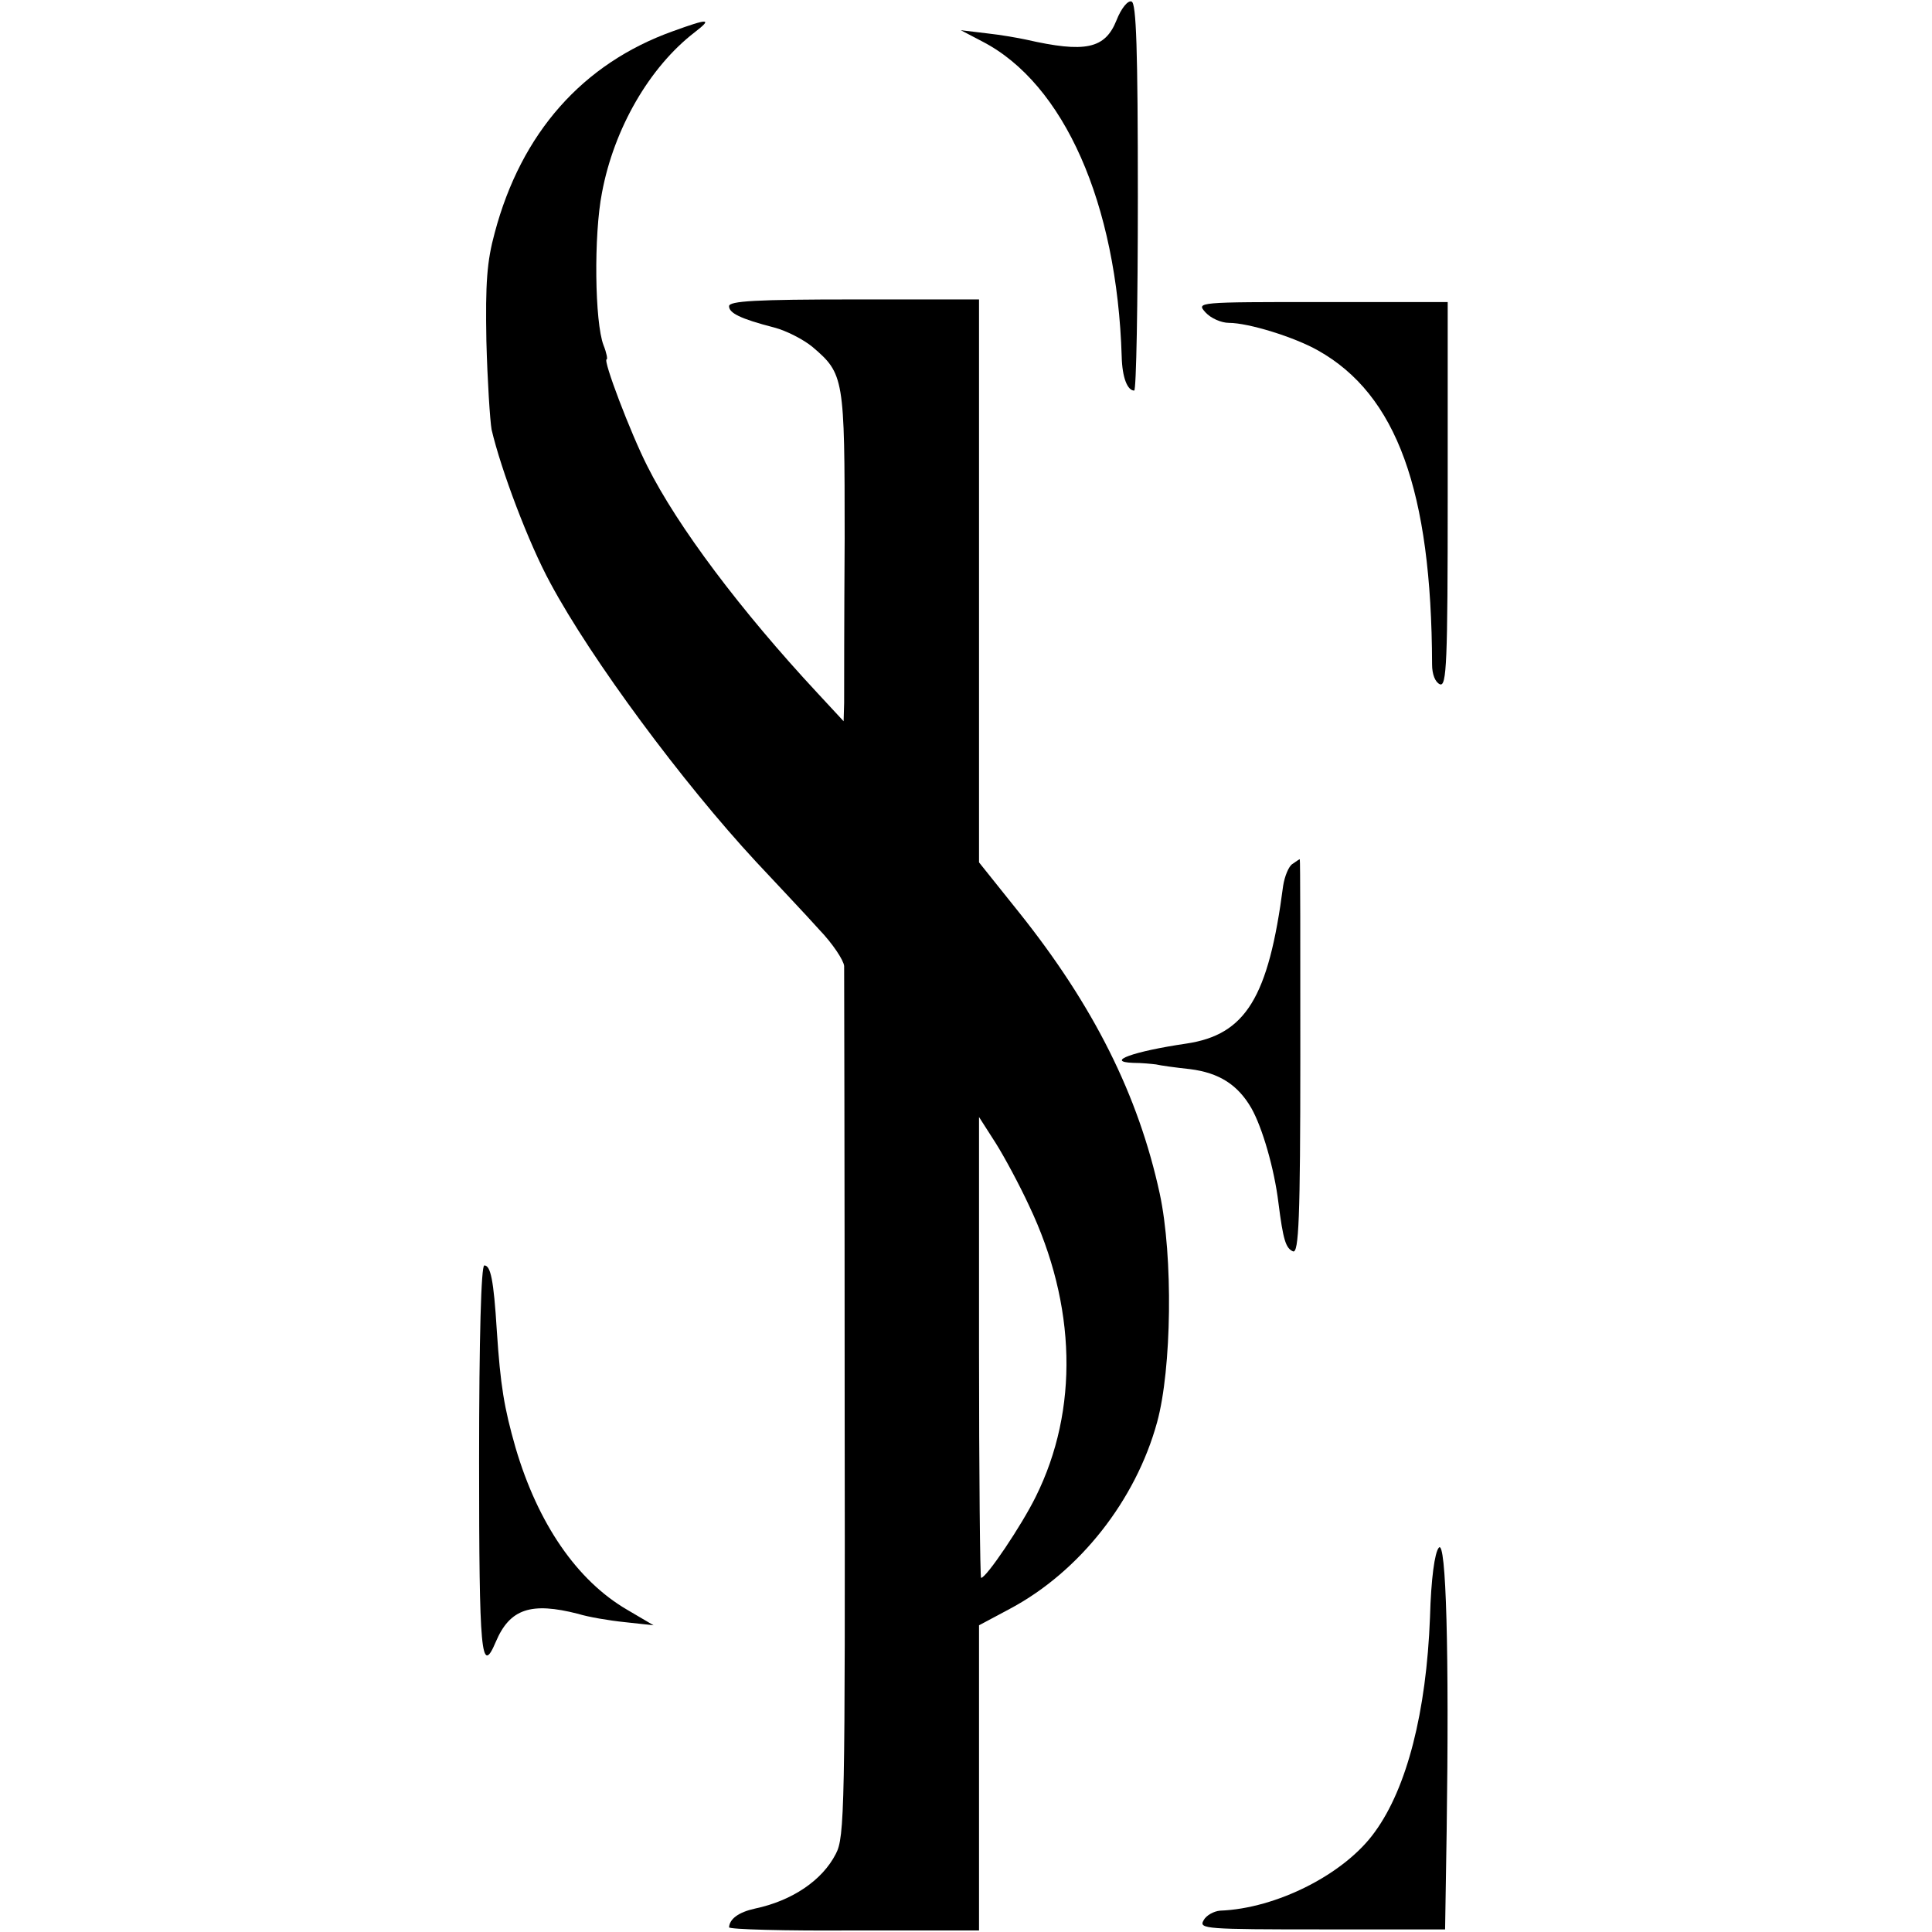 <?xml version="1.0" standalone="no"?>
<!DOCTYPE svg PUBLIC "-//W3C//DTD SVG 20010904//EN"
 "http://www.w3.org/TR/2001/REC-SVG-20010904/DTD/svg10.dtd">
<svg version="1.0" xmlns="http://www.w3.org/2000/svg"
 width="371pt" height="371pt" viewBox="0 0 371 371"
 preserveAspectRatio="xMidYMid meet">
<g transform="translate(0,371) scale(0.1,-0.1)"
fill="#000000" stroke="none">
<path d="M2144 3671 c-22 -55 -60 -63 -174 -37 -14 3 -47 9 -75 12 l-50 6 42
-22 c156 -81 258 -310 267 -605 1 -40 11 -65 24 -65 4 0 7 167 7 372 0 284 -3
372 -12 375 -7 3 -20 -13 -29 -36z"/>
<path d="M1292 3650 c-173 -62 -291 -195 -342 -387 -15 -55 -18 -96 -16 -208
2 -77 7 -153 10 -170 18 -77 71 -218 113 -295 79 -147 254 -383 395 -535 41
-44 96 -102 121 -130 26 -27 47 -59 48 -70 0 -11 1 -391 1 -845 1 -775 0 -828
-17 -860 -26 -51 -84 -90 -155 -105 -32 -7 -49 -20 -50 -36 0 -4 108 -7 240
-6 l240 0 0 293 0 293 60 32 c133 71 241 208 282 358 28 102 31 318 5 439 -41
189 -127 361 -271 541 l-76 95 0 540 0 541 -240 0 c-188 0 -240 -3 -240 -13 0
-13 21 -24 87 -41 23 -6 56 -23 73 -37 61 -52 62 -59 62 -368 -1 -155 -1 -297
-1 -316 l-1 -35 -51 55 c-146 157 -268 319 -326 435 -32 63 -86 205 -78 205 2
0 0 12 -6 27 -17 44 -19 212 -3 293 23 123 91 241 178 308 35 27 27 27 -42 2z
m684 -2255 c91 -191 96 -392 13 -559 -27 -55 -95 -156 -105 -156 -2 0 -4 199
-4 443 l0 442 32 -50 c17 -27 46 -81 64 -120z"/>
<path d="M2315 3110 c10 -11 30 -20 45 -20 37 0 125 -27 171 -53 151 -85 218
-269 219 -603 0 -19 6 -34 15 -38 13 -5 15 40 15 364 l0 370 -242 0 c-240 0
-241 0 -223 -20z"/>
<path d="M2482 2051 c-7 -4 -15 -23 -18 -42 -28 -215 -72 -286 -186 -303 -102
-15 -157 -35 -102 -37 16 0 36 -2 44 -3 8 -2 37 -6 65 -9 56 -7 92 -30 118
-75 21 -37 44 -116 52 -182 9 -71 14 -87 28 -93 11 -4 14 62 14 374 0 208 0
379 -1 379 -1 0 -7 -4 -14 -9z"/>
<path d="M920 905 c0 -373 4 -414 32 -348 27 64 68 77 158 54 19 -6 60 -13 90
-16 l55 -6 -51 30 c-96 56 -171 165 -214 311 -22 77 -29 119 -36 225 -6 98
-12 125 -24 125 -6 0 -10 -137 -10 -375z"/>
<path d="M2763 738 c-8 -9 -15 -60 -17 -134 -7 -181 -44 -327 -106 -412 -58
-81 -189 -147 -297 -151 -12 -1 -27 -9 -32 -19 -9 -16 5 -17 227 -17 l237 0 3
188 c5 343 -1 562 -15 545z"/>
</g>
</svg>
